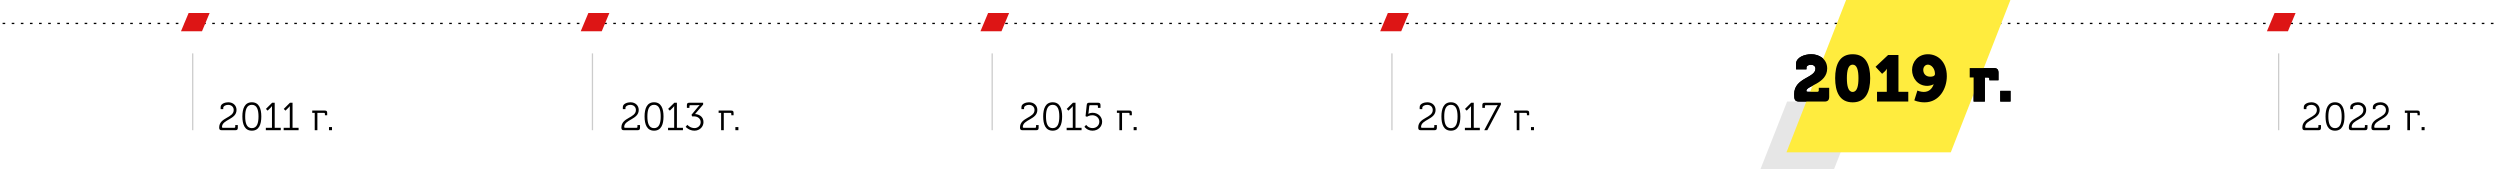 <svg width="1920" height="130" viewBox="0 0 1920 130" fill="none" xmlns="http://www.w3.org/2000/svg">
<path d="M-19 18H1921" stroke="black" stroke-dasharray="2 5"/>
<path d="M1377.92 72.35C1377.92 76.35 1378.27 78 1381.97 78H1401.17C1403.72 78 1404.82 76.9 1404.82 74.35V67.45H1396.82V69.4C1396.82 70.1 1396.42 70.5 1395.72 70.5H1388.77C1387.67 70.5 1387.27 70.35 1387.27 69.75C1387.27 65.8 1403.27 64.35 1403.27 52.6C1403.27 45.15 1396.92 41.65 1391.07 41.65C1385.77 41.65 1379.37 44.1 1379.37 49.05V53.25H1387.37V51.8C1387.37 50.9 1388.47 49.75 1390.72 49.75C1392.72 49.75 1394.27 50.75 1394.27 52.75C1394.27 60 1377.92 59.6 1377.92 72.35ZM1422.85 78.6C1433 78.6 1436.3 70.3 1436.3 60.05C1436.3 49.8 1433 41.65 1422.85 41.65C1412.7 41.65 1409.4 49.8 1409.4 60.05C1409.4 70.3 1412.7 78.6 1422.85 78.6ZM1422.85 70.6C1419.4 70.6 1418.4 65.9 1418.4 60.05C1418.4 54.25 1419.4 49.65 1422.85 49.65C1426.3 49.65 1427.3 54.25 1427.3 60.05C1427.3 65.9 1426.3 70.6 1422.85 70.6ZM1441.56 78H1465.56V70.5H1458.01V42.25H1450.06L1440.41 51.3L1445.46 56.7L1447.61 54.75C1448.56 53.85 1449.01 52.85 1449.01 52.85H1449.11C1449.11 52.85 1449.06 54.25 1449.06 55.6V70.5H1441.56V78ZM1470.21 77.05C1470.21 77.05 1473.11 78.6 1478.11 78.6C1489.21 78.6 1495.16 68.3 1495.16 58.5C1495.16 47 1487.86 41.65 1480.66 41.65C1472.91 41.65 1468.46 47.65 1468.46 53.7C1468.46 59.85 1472.71 65.95 1480.16 65.95C1481.86 65.95 1484.16 65.3 1484.96 64.7H1485.06C1483.96 68 1481.56 70.6 1477.46 70.6C1474.91 70.6 1472.56 69.55 1472.56 69.55L1470.21 77.05ZM1482.46 58.9C1478.61 58.9 1477.06 56.2 1477.06 53.65C1477.06 51.55 1478.46 49.65 1480.66 49.65C1483.16 49.65 1486.06 52.5 1486.06 56.75C1486.06 58.4 1484.36 58.9 1482.46 58.9ZM1515.74 78H1524.39V59.5H1526.74C1527.44 59.5 1527.84 59.9 1527.84 60.6V61.65H1534.84V55.9C1534.84 53.35 1533.74 52.25 1531.19 52.25H1512.74V59.5H1515.74V78ZM1536.19 78H1544.09V69.8H1536.19V78Z" fill="black"/>
<path opacity="0.1" d="M1372.5 78H1429L1408.5 130H1352L1372.5 78Z" fill="black"/>
<path d="M1417.8 0H1544L1498.2 117H1372L1417.8 0Z" fill="#FFEC3E"/>
<path d="M1377.92 72.35C1377.92 76.35 1378.27 78 1381.97 78H1401.17C1403.72 78 1404.82 76.9 1404.82 74.35V67.45H1396.82V69.4C1396.82 70.1 1396.42 70.5 1395.72 70.5H1388.77C1387.67 70.5 1387.27 70.35 1387.27 69.75C1387.27 65.8 1403.27 64.35 1403.27 52.6C1403.27 45.15 1396.92 41.65 1391.07 41.65C1385.77 41.65 1379.37 44.1 1379.37 49.05V53.25H1387.37V51.8C1387.37 50.9 1388.47 49.75 1390.72 49.75C1392.72 49.75 1394.27 50.75 1394.27 52.75C1394.27 60 1377.92 59.6 1377.92 72.35ZM1422.85 78.6C1433 78.6 1436.3 70.3 1436.3 60.05C1436.3 49.8 1433 41.65 1422.85 41.65C1412.7 41.65 1409.4 49.8 1409.4 60.05C1409.4 70.3 1412.7 78.6 1422.85 78.6ZM1422.85 70.6C1419.4 70.6 1418.4 65.9 1418.4 60.05C1418.4 54.25 1419.4 49.65 1422.85 49.65C1426.3 49.65 1427.3 54.25 1427.3 60.05C1427.3 65.9 1426.3 70.6 1422.85 70.6ZM1441.56 78H1465.56V70.5H1458.01V42.25H1450.06L1440.41 51.3L1445.46 56.7L1447.61 54.75C1448.56 53.85 1449.01 52.85 1449.01 52.85H1449.11C1449.11 52.85 1449.06 54.25 1449.06 55.6V70.5H1441.56V78ZM1470.21 77.05C1470.21 77.05 1473.11 78.6 1478.11 78.6C1489.21 78.6 1495.16 68.3 1495.16 58.5C1495.16 47 1487.86 41.65 1480.66 41.65C1472.91 41.65 1468.46 47.65 1468.46 53.7C1468.46 59.85 1472.71 65.95 1480.16 65.95C1481.86 65.95 1484.16 65.3 1484.96 64.7H1485.06C1483.96 68 1481.56 70.6 1477.46 70.6C1474.91 70.6 1472.56 69.55 1472.56 69.55L1470.21 77.05ZM1482.46 58.9C1478.61 58.9 1477.06 56.2 1477.06 53.65C1477.06 51.55 1478.46 49.65 1480.66 49.65C1483.16 49.65 1486.06 52.5 1486.06 56.75C1486.06 58.4 1484.36 58.9 1482.46 58.9ZM1515.74 78H1524.39V59.5H1526.74C1527.44 59.5 1527.84 59.9 1527.84 60.6V61.65H1534.84V55.9C1534.84 53.35 1533.74 52.25 1531.19 52.25H1512.74V59.5H1515.74V78ZM1536.19 78H1544.09V69.8H1536.19V78Z" fill="black"/>
<path d="M1065.86 10H1082L1076.14 24H1060L1065.86 10Z" fill="#DD1515"/>
<path opacity="0.2" d="M1069 41V100" stroke="black"/>
<path d="M758.858 10H775L769.142 24H753L758.858 10Z" fill="#DD1515"/>
<path opacity="0.2" d="M762 41V100" stroke="black"/>
<path d="M451.858 10H468L462.142 24H446L451.858 10Z" fill="#DD1515"/>
<path opacity="0.2" d="M455 41V100" stroke="black"/>
<path d="M144.858 10H161L155.142 24H139L144.858 10Z" fill="#DD1515"/>
<path opacity="0.2" d="M148 41V100" stroke="black"/>
<path d="M1089.2 97.93C1089.2 99.4 1089.65 100 1091.09 100H1101.68C1102.97 100 1103.51 99.46 1103.51 98.17V96.07H1101.53V97.48C1101.53 97.93 1101.29 98.14 1100.87 98.14H1092.08C1091.6 98.14 1091.36 97.96 1091.36 97.54C1091.36 91.69 1102.52 91.87 1102.52 84.46C1102.52 81.19 1100.12 78.55 1096.13 78.55C1093.94 78.55 1090.31 79.57 1090.31 82.24V83.8H1092.32V82.81C1092.32 81.61 1093.97 80.53 1096.04 80.53C1098.71 80.53 1100.36 82.24 1100.36 84.49C1100.36 90.73 1089.2 90.1 1089.2 97.93ZM1114.3 100.36C1119.79 100.36 1121.56 95.56 1121.56 89.44C1121.56 83.38 1119.79 78.55 1114.3 78.55C1108.81 78.55 1107.01 83.38 1107.01 89.44C1107.01 95.56 1108.81 100.36 1114.3 100.36ZM1114.3 98.41C1110.28 98.41 1109.17 94.51 1109.17 89.44C1109.17 84.43 1110.28 80.5 1114.3 80.5C1118.29 80.5 1119.4 84.43 1119.4 89.44C1119.4 94.51 1118.29 98.41 1114.3 98.41ZM1125.04 100H1136.5V98.14H1131.85V78.91H1129.87L1125.1 83.65L1126.42 84.97L1128.67 82.75C1129.51 81.94 1129.72 81.49 1129.72 81.49H1129.78C1129.78 81.49 1129.75 82.06 1129.75 82.66V98.14H1125.04V100ZM1139.9 100H1142.24L1152.68 80.35V78.91H1140.23C1138.94 78.91 1138.43 79.45 1138.43 80.74V82.84H1140.41V81.43C1140.41 80.98 1140.65 80.77 1141.07 80.77H1148.66C1149.71 80.77 1150.25 80.71 1150.25 80.71V80.77C1150.25 80.77 1149.68 81.58 1149.08 82.72L1139.9 100ZM1164.84 100H1166.88V86.68H1172.01C1172.46 86.68 1172.67 86.92 1172.67 87.34V88.54H1174.41V86.65C1174.41 85.36 1173.87 84.91 1172.58 84.91H1162.92V86.68H1164.84V100ZM1175.79 100H1178.1V97.6H1175.79V100Z" fill="black"/>
<path d="M1746.86 10H1763L1757.14 24H1741L1746.86 10Z" fill="#DD1515"/>
<path opacity="0.2" d="M1750 41V100" stroke="black"/>
<path d="M1768.2 97.93C1768.2 99.4 1768.65 100 1770.09 100H1780.68C1781.97 100 1782.51 99.46 1782.51 98.17V96.07H1780.53V97.48C1780.53 97.93 1780.29 98.14 1779.87 98.14H1771.08C1770.6 98.14 1770.36 97.96 1770.36 97.54C1770.36 91.69 1781.52 91.87 1781.52 84.46C1781.52 81.19 1779.12 78.55 1775.13 78.55C1772.94 78.55 1769.31 79.57 1769.31 82.24V83.8H1771.32V82.81C1771.32 81.61 1772.97 80.53 1775.04 80.53C1777.71 80.53 1779.36 82.24 1779.36 84.49C1779.36 90.73 1768.2 90.1 1768.2 97.93ZM1793.3 100.36C1798.79 100.36 1800.56 95.56 1800.56 89.44C1800.56 83.38 1798.79 78.55 1793.3 78.55C1787.81 78.55 1786.01 83.38 1786.01 89.44C1786.01 95.56 1787.81 100.36 1793.3 100.36ZM1793.3 98.41C1789.28 98.41 1788.17 94.51 1788.17 89.44C1788.17 84.43 1789.28 80.5 1793.3 80.5C1797.29 80.5 1798.4 84.43 1798.4 89.44C1798.4 94.51 1797.29 98.41 1793.3 98.41ZM1803.91 97.93C1803.91 99.4 1804.36 100 1805.8 100H1816.39C1817.68 100 1818.22 99.46 1818.22 98.17V96.07H1816.24V97.48C1816.24 97.93 1816 98.14 1815.58 98.14H1806.79C1806.31 98.14 1806.07 97.96 1806.07 97.54C1806.07 91.69 1817.23 91.87 1817.23 84.46C1817.23 81.19 1814.83 78.55 1810.84 78.55C1808.65 78.55 1805.02 79.57 1805.02 82.24V83.8H1807.03V82.81C1807.03 81.61 1808.68 80.53 1810.75 80.53C1813.42 80.53 1815.07 82.24 1815.07 84.49C1815.07 90.73 1803.91 90.1 1803.91 97.93ZM1821.24 97.93C1821.24 99.4 1821.69 100 1823.13 100H1833.72C1835.01 100 1835.55 99.46 1835.55 98.17V96.07H1833.57V97.48C1833.57 97.93 1833.33 98.14 1832.91 98.14H1824.12C1823.64 98.14 1823.4 97.96 1823.4 97.54C1823.4 91.69 1834.56 91.87 1834.56 84.46C1834.56 81.19 1832.16 78.55 1828.17 78.55C1825.98 78.55 1822.35 79.57 1822.35 82.24V83.8H1824.36V82.81C1824.36 81.61 1826.01 80.53 1828.08 80.53C1830.75 80.53 1832.4 82.24 1832.4 84.49C1832.4 90.73 1821.24 90.1 1821.24 97.93ZM1848.84 100H1850.88V86.68H1856.01C1856.46 86.68 1856.67 86.92 1856.67 87.34V88.54H1858.41V86.65C1858.41 85.36 1857.87 84.91 1856.58 84.91H1846.92V86.68H1848.84V100ZM1859.79 100H1862.1V97.6H1859.79V100Z" fill="black"/>
<path d="M783.353 97.93C783.353 99.4 783.803 100 785.243 100H795.833C797.123 100 797.663 99.46 797.663 98.17V96.07H795.683V97.48C795.683 97.93 795.443 98.14 795.023 98.14H786.233C785.753 98.14 785.513 97.96 785.513 97.54C785.513 91.69 796.673 91.87 796.673 84.46C796.673 81.19 794.273 78.55 790.283 78.55C788.093 78.55 784.463 79.57 784.463 82.24V83.8H786.473V82.81C786.473 81.61 788.123 80.53 790.193 80.53C792.863 80.53 794.513 82.24 794.513 84.49C794.513 90.73 783.353 90.1 783.353 97.93ZM808.451 100.36C813.941 100.36 815.711 95.56 815.711 89.44C815.711 83.38 813.941 78.55 808.451 78.55C802.961 78.55 801.161 83.38 801.161 89.44C801.161 95.56 802.961 100.36 808.451 100.36ZM808.451 98.41C804.431 98.41 803.321 94.51 803.321 89.44C803.321 84.43 804.431 80.5 808.451 80.5C812.441 80.5 813.551 84.43 813.551 89.44C813.551 94.51 812.441 98.41 808.451 98.41ZM819.184 100H830.644V98.14H825.994V78.91H824.014L819.244 83.65L820.564 84.97L822.814 82.75C823.654 81.94 823.864 81.49 823.864 81.49H823.924C823.924 81.49 823.894 82.06 823.894 82.66V98.14H819.184V100ZM832.85 97.36C832.85 97.36 834.86 100.36 839.06 100.36C843.32 100.36 846.44 97.24 846.44 93.49C846.44 89.68 843.38 86.62 839.09 86.62C837.23 86.62 835.91 87.4 835.91 87.4H835.85C835.85 87.4 835.94 86.95 836.03 86.2L836.57 81.43C836.63 80.98 836.81 80.77 837.23 80.77H842.54C842.96 80.77 843.2 80.98 843.2 81.43V82.84H845.18V80.74C845.18 79.45 844.64 78.91 843.38 78.91H836.42C835.13 78.91 834.74 79.45 834.59 80.74L833.69 89.23L834.8 89.68C834.8 89.68 836.48 88.51 838.85 88.51C841.85 88.51 844.28 90.55 844.28 93.46C844.28 96.25 842.06 98.38 839.06 98.38C835.73 98.38 834.17 95.89 834.17 95.89L832.85 97.36ZM859.689 100H861.729V86.68H866.859C867.309 86.68 867.519 86.92 867.519 87.34V88.54H869.259V86.65C869.259 85.36 868.719 84.91 867.429 84.91H857.769V86.68H859.689V100ZM870.641 100H872.951V97.6H870.641V100Z" fill="black"/>
<path d="M477.221 97.93C477.221 99.4 477.671 100 479.111 100H489.701C490.991 100 491.531 99.46 491.531 98.17V96.07H489.551V97.48C489.551 97.93 489.311 98.14 488.891 98.14H480.101C479.621 98.14 479.381 97.96 479.381 97.54C479.381 91.69 490.541 91.87 490.541 84.46C490.541 81.19 488.141 78.55 484.151 78.55C481.961 78.55 478.331 79.57 478.331 82.24V83.8H480.341V82.81C480.341 81.61 481.991 80.53 484.061 80.53C486.731 80.53 488.381 82.24 488.381 84.49C488.381 90.73 477.221 90.1 477.221 97.93ZM502.319 100.36C507.809 100.36 509.579 95.56 509.579 89.44C509.579 83.38 507.809 78.55 502.319 78.55C496.829 78.55 495.029 83.38 495.029 89.44C495.029 95.56 496.829 100.36 502.319 100.36ZM502.319 98.41C498.299 98.41 497.189 94.51 497.189 89.44C497.189 84.43 498.299 80.5 502.319 80.5C506.309 80.5 507.419 84.43 507.419 89.44C507.419 94.51 506.309 98.41 502.319 98.41ZM513.053 100H524.513V98.14H519.863V78.91H517.883L513.113 83.65L514.433 84.97L516.683 82.75C517.523 81.94 517.733 81.49 517.733 81.49H517.793C517.793 81.49 517.763 82.06 517.763 82.66V98.14H513.053V100ZM526.598 97.42C526.598 97.42 529.148 100.36 533.348 100.36C537.338 100.36 540.278 97.36 540.278 93.79C540.278 89.26 536.438 87.73 533.798 87.58L540.008 80.29V78.91H529.298C528.008 78.91 527.528 79.45 527.528 80.74V82.84H529.478V81.43C529.478 80.98 529.718 80.77 530.138 80.77H535.628C536.738 80.77 537.308 80.68 537.308 80.68V80.74C537.308 80.74 536.768 81.22 536.228 81.91L531.068 88.15L531.548 89.38H533.018C535.688 89.38 538.118 90.97 538.118 93.82C538.118 96.52 535.868 98.38 533.378 98.38C530.018 98.38 527.858 95.86 527.858 95.86L526.598 97.42ZM553.82 100H555.86V86.68H560.99C561.44 86.68 561.65 86.92 561.65 87.34V88.54H563.39V86.65C563.39 85.36 562.85 84.91 561.56 84.91H551.9V86.68H553.82V100ZM564.773 100H567.083V97.6H564.773V100Z" fill="black"/>
<path d="M168.332 97.93C168.332 99.4 168.782 100 170.222 100H180.812C182.102 100 182.642 99.46 182.642 98.17V96.07H180.662V97.48C180.662 97.93 180.422 98.14 180.002 98.14H171.212C170.732 98.14 170.492 97.96 170.492 97.54C170.492 91.69 181.652 91.87 181.652 84.46C181.652 81.19 179.252 78.55 175.262 78.55C173.072 78.55 169.442 79.57 169.442 82.24V83.8H171.452V82.81C171.452 81.61 173.102 80.53 175.172 80.53C177.842 80.53 179.492 82.24 179.492 84.49C179.492 90.73 168.332 90.1 168.332 97.93ZM193.431 100.36C198.921 100.36 200.691 95.56 200.691 89.44C200.691 83.38 198.921 78.55 193.431 78.55C187.941 78.55 186.141 83.38 186.141 89.44C186.141 95.56 187.941 100.36 193.431 100.36ZM193.431 98.41C189.411 98.41 188.301 94.51 188.301 89.44C188.301 84.43 189.411 80.5 193.431 80.5C197.421 80.5 198.531 84.43 198.531 89.44C198.531 94.51 197.421 98.41 193.431 98.41ZM204.164 100H215.624V98.14H210.974V78.91H208.994L204.224 83.65L205.544 84.97L207.794 82.75C208.634 81.94 208.844 81.49 208.844 81.49H208.904C208.904 81.49 208.874 82.06 208.874 82.66V98.14H204.164V100ZM217.86 100H229.32V98.14H224.67V78.91H222.69L217.92 83.65L219.24 84.97L221.49 82.75C222.33 81.94 222.54 81.49 222.54 81.49H222.6C222.6 81.49 222.57 82.06 222.57 82.66V98.14H217.86V100ZM241.709 100H243.749V86.68H248.879C249.329 86.68 249.539 86.92 249.539 87.34V88.54H251.279V86.65C251.279 85.36 250.739 84.91 249.449 84.91H239.789V86.68H241.709V100ZM252.662 100H254.972V97.6H252.662V100Z" fill="black"/>
</svg>
